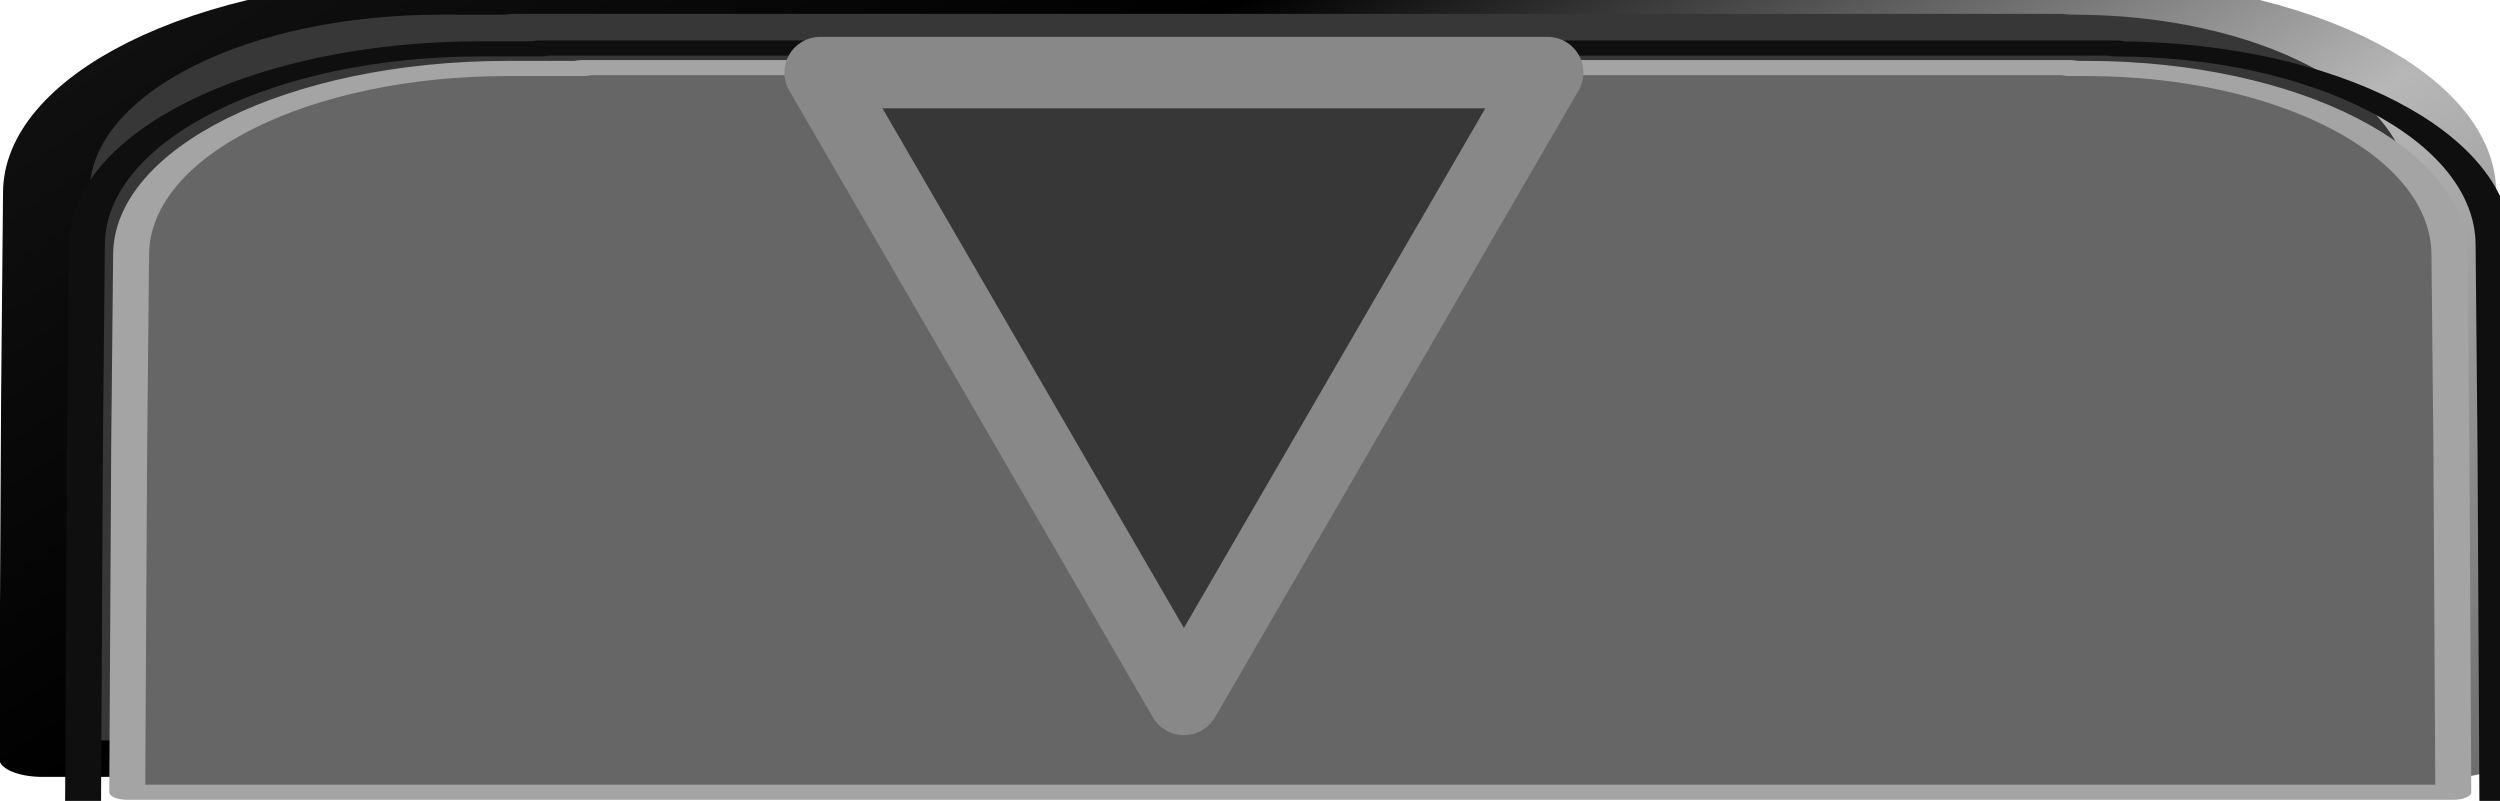 <?xml version="1.0" encoding="UTF-8" standalone="no"?>
<!-- Created with Inkscape (http://www.inkscape.org/) -->

<svg
   xmlns:dc="http://purl.org/dc/elements/1.1/"
   xmlns:cc="http://creativecommons.org/ns#"
   xmlns:rdf="http://www.w3.org/1999/02/22-rdf-syntax-ns#"
   xmlns:svg="http://www.w3.org/2000/svg"
   xmlns="http://www.w3.org/2000/svg"
   xmlns:xlink="http://www.w3.org/1999/xlink"
   xmlns:sodipodi="http://sodipodi.sourceforge.net/DTD/sodipodi-0.dtd"
   xmlns:inkscape="http://www.inkscape.org/namespaces/inkscape"
   width="20.432"
   height="6.546"
   id="svg42330"
   version="1.1"
   inkscape:version="0.48.4 r9939"
   sodipodi:docname="cerrar.svg">
  <defs
     id="defs42332">
    <filter
       id="filter7824"
       inkscape:label="Invert hue"
       inkscape:menu="Color"
       inkscape:menu-tooltip="Invert hue, or rotate it"
       y="0"
       x="0"
       height="1"
       width="1"
       color-interpolation-filters="sRGB">
      <feColorMatrix
         id="feColorMatrix7826"
         type="hueRotate"
         values="180"
         result="result1" />
    </filter>
    <linearGradient
       inkscape:collect="always"
       xlink:href="#linearGradient7564"
       id="linearGradient7570"
       x1="1020.859"
       y1="149.941"
       x2="1020.789"
       y2="167.233"
       gradientUnits="userSpaceOnUse" />
    <linearGradient
       inkscape:collect="always"
       id="linearGradient7564">
      <stop
         style="stop-color:#dc0000;stop-opacity:1;"
         offset="0"
         id="stop7566" />
      <stop
         style="stop-color:#dc0000;stop-opacity:0;"
         offset="1"
         id="stop7568" />
    </linearGradient>
    <filter
       id="filter7820"
       inkscape:label="Invert hue"
       inkscape:menu="Color"
       inkscape:menu-tooltip="Invert hue, or rotate it"
       y="0"
       x="0"
       height="1"
       width="1"
       color-interpolation-filters="sRGB">
      <feColorMatrix
         id="feColorMatrix7822"
         type="hueRotate"
         values="180"
         result="result1" />
    </filter>
    <radialGradient
       inkscape:collect="always"
       xlink:href="#linearGradient7580"
       id="radialGradient7588"
       cx="1029.375"
       cy="158.304"
       fx="1029.375"
       fy="158.304"
       r="8.661"
       gradientUnits="userSpaceOnUse"
       gradientTransform="matrix(-0.006,1.677,-1.179,-0.009,1222.578,-1566.06)" />
    <linearGradient
       inkscape:collect="always"
       id="linearGradient7580">
      <stop
         style="stop-color:#ff4141;stop-opacity:1;"
         offset="0"
         id="stop7582" />
      <stop
         style="stop-color:#ff4141;stop-opacity:0;"
         offset="1"
         id="stop7584" />
    </linearGradient>
    <filter
       id="filter7816"
       inkscape:label="Invert hue"
       inkscape:menu="Color"
       inkscape:menu-tooltip="Invert hue, or rotate it"
       y="0"
       x="0"
       height="1"
       width="1"
       color-interpolation-filters="sRGB">
      <feColorMatrix
         id="feColorMatrix7818"
         type="hueRotate"
         values="180"
         result="result1" />
    </filter>
    <inkscape:path-effect
       effect="spiro"
       id="path-effect6908-6-9-5"
       is_visible="true" />
    <filter
       id="filter7808"
       inkscape:label="Invert hue"
       inkscape:menu="Color"
       inkscape:menu-tooltip="Invert hue, or rotate it"
       y="0"
       x="0"
       height="1"
       width="1"
       color-interpolation-filters="sRGB">
      <feColorMatrix
         id="feColorMatrix7810"
         type="hueRotate"
         values="180"
         result="result1" />
    </filter>
    <inkscape:path-effect
       effect="spiro"
       id="path-effect6908-6-2"
       is_visible="true" />
    <filter
       id="filter7800"
       inkscape:label="Invert hue"
       inkscape:menu="Color"
       inkscape:menu-tooltip="Invert hue, or rotate it"
       y="0"
       x="0"
       height="1"
       width="1"
       color-interpolation-filters="sRGB">
      <feColorMatrix
         id="feColorMatrix7802"
         type="hueRotate"
         values="180"
         result="result1" />
    </filter>
    <linearGradient
       inkscape:collect="always"
       xlink:href="#linearGradient7564"
       id="linearGradient42732"
       gradientUnits="userSpaceOnUse"
       x1="1020.859"
       y1="149.941"
       x2="1020.789"
       y2="167.233" />
    <radialGradient
       inkscape:collect="always"
       xlink:href="#linearGradient7580"
       id="radialGradient42734"
       gradientUnits="userSpaceOnUse"
       gradientTransform="matrix(-0.006,1.677,-1.179,-0.009,1222.578,-1566.06)"
       cx="1029.375"
       cy="158.304"
       fx="1029.375"
       fy="158.304"
       r="8.661" />
    <linearGradient
       inkscape:collect="always"
       xlink:href="#linearGradient6886"
       id="linearGradient6896"
       x1="1036.947"
       y1="149.303"
       x2="1037.528"
       y2="167.233"
       gradientUnits="userSpaceOnUse"
       spreadMethod="repeat" />
    <linearGradient
       id="linearGradient6886">
      <stop
         style="stop-color:#dc0000;stop-opacity:1;"
         offset="0"
         id="stop6888" />
      <stop
         style="stop-color:#dc0000;stop-opacity:0;"
         offset="1"
         id="stop6890" />
    </linearGradient>
    <radialGradient
       inkscape:collect="always"
       xlink:href="#linearGradient6898"
       id="radialGradient6904"
       cx="1029.375"
       cy="158.304"
       fx="1029.375"
       fy="158.304"
       r="8.661"
       gradientUnits="userSpaceOnUse"
       gradientTransform="matrix(2.443,0.008,-0.002,1.148,-1484.709,-31.286)" />
    <linearGradient
       inkscape:collect="always"
       id="linearGradient6898">
      <stop
         style="stop-color:#ff4141;stop-opacity:1;"
         offset="0"
         id="stop6900" />
      <stop
         style="stop-color:#ff4141;stop-opacity:0;"
         offset="1"
         id="stop6902" />
    </linearGradient>
    <inkscape:path-effect
       effect="spiro"
       id="path-effect6908-4"
       is_visible="true" />
    <inkscape:path-effect
       effect="spiro"
       id="path-effect6908-6-9"
       is_visible="true" />
    <inkscape:path-effect
       effect="spiro"
       id="path-effect6908"
       is_visible="true" />
    <inkscape:path-effect
       effect="spiro"
       id="path-effect6908-6"
       is_visible="true" />
    <linearGradient
       inkscape:collect="always"
       xlink:href="#linearGradient6886"
       id="linearGradient42841"
       gradientUnits="userSpaceOnUse"
       spreadMethod="repeat"
       x1="1036.947"
       y1="149.303"
       x2="1037.528"
       y2="167.233" />
    <radialGradient
       inkscape:collect="always"
       xlink:href="#linearGradient6898"
       id="radialGradient42843"
       gradientUnits="userSpaceOnUse"
       gradientTransform="matrix(2.443,0.008,-0.002,1.148,-1484.709,-31.286)"
       cx="1029.375"
       cy="158.304"
       fx="1029.375"
       fy="158.304"
       r="8.661" />
    <linearGradient
       inkscape:collect="always"
       xlink:href="#linearGradient10346-0-5-4-5-30-5-12-38-0-8"
       id="linearGradient41467-3"
       gradientUnits="userSpaceOnUse"
       gradientTransform="matrix(0.846,0,0,1,262.078,-114.694)"
       x1="102.832"
       y1="915.448"
       x2="121.197"
       y2="934.8" />
    <linearGradient
       id="linearGradient10346-0-5-4-5-30-5-12-38-0-8">
      <stop
         style="stop-color:#000000;stop-opacity:1;"
         offset="0"
         id="stop10348-4-8-9-6-0-9-7-2-5-2" />
      <stop
         id="stop10358-8-9-0-0-1-7-7-32-4-3"
         offset="0.242"
         style="stop-color:#484848;stop-opacity:1" />
      <stop
         id="stop10356-5-6-5-8-3-1-9-10-9-9"
         offset="0.544"
         style="stop-color:#535353;stop-opacity:1" />
      <stop
         id="stop10354-7-9-6-5-8-4-55-40-6-4"
         offset="0.805"
         style="stop-color:#bdbdbd;stop-opacity:1" />
      <stop
         id="stop10350-3-3-5-7-6-2-4-7-0-8"
         offset="1"
         style="stop-color:#515151;stop-opacity:0.498;" />
      <stop
         style="stop-color:#000000;stop-opacity:0;"
         offset="1"
         id="stop10352-3-3-0-9-8-0-0-59-8-5" />
    </linearGradient>
    <linearGradient
       inkscape:collect="always"
       xlink:href="#linearGradient30522-3-12-7-3"
       id="linearGradient41469-1"
       gradientUnits="userSpaceOnUse"
       gradientTransform="matrix(0.846,0,0,1,51.206,0)"
       x1="328.812"
       y1="768.744"
       x2="417.92"
       y2="835.566" />
    <linearGradient
       id="linearGradient30522-3-12-7-3">
      <stop
         style="stop-color:#101010;stop-opacity:1;"
         offset="0"
         id="stop30524-4-09-4-2" />
      <stop
         id="stop30526-1-8-0-8"
         offset="0.292"
         style="stop-color:#000000;stop-opacity:1" />
      <stop
         id="stop30528-2-91-7-1"
         offset="0.64"
         style="stop-color:#b7b7b7;stop-opacity:1" />
      <stop
         id="stop30530-2-7-6-6"
         offset="1"
         style="stop-color:#616161;stop-opacity:1" />
      <stop
         style="stop-color:#101010;stop-opacity:0;"
         offset="1"
         id="stop30532-9-3-0-4" />
    </linearGradient>
    <filter
       id="filter11680-1-98-2-8-30-1-6"
       inkscape:label="Inner Shadow"
       inkscape:menu="Shadows and Glows"
       inkscape:menu-tooltip="Adds a colorizable drop shadow inside"
       color-interpolation-filters="sRGB"
       x="-0.01"
       width="1.02"
       y="-0.02"
       height="1.02">
      <feGaussianBlur
         id="feGaussianBlur11682-0-1-1-2-76-2-7"
         stdDeviation="6.259"
         result="result8" />
      <feOffset
         id="feOffset11684-28-7-9-27-6-9-7"
         dx="1.307"
         dy="4"
         result="result11" />
      <feComposite
         id="feComposite11686-3-6-8-85-02-3-9"
         in2="result11"
         result="result6"
         in="SourceGraphic"
         operator="in" />
      <feFlood
         id="feFlood11688-5-5-8-8-8-8-6"
         result="result10"
         in="result6"
         flood-opacity="1"
         flood-color="rgb(49,49,49)" />
      <feBlend
         id="feBlend11690-5-65-8-3-98-5-4"
         in2="result10"
         mode="normal"
         in="result6"
         result="result12" />
      <feComposite
         id="feComposite11692-6-3-7-94-9-1-1"
         in2="SourceGraphic"
         result="result2"
         operator="in" />
    </filter>
    <linearGradient
       inkscape:collect="always"
       xlink:href="#linearGradient10781-8-5-0-7-6-8-9-7-4-9-6-2"
       id="linearGradient41471-9"
       gradientUnits="userSpaceOnUse"
       gradientTransform="matrix(0.846,0,0,1,51.206,0)"
       x1="513.493"
       y1="759.864"
       x2="593.007"
       y2="759.864" />
    <linearGradient
       id="linearGradient10781-8-5-0-7-6-8-9-7-4-9-6-2">
      <stop
         id="stop10783-1-1-9-4-6-9-0-2-6-4-6-6"
         offset="0"
         style="stop-color:#0f0f0f;stop-opacity:1;" />
      <stop
         style="stop-color:#818181;stop-opacity:1"
         offset="0.383"
         id="stop10789-8-1-7-2-4-8-1-0-9-20-8-3" />
      <stop
         style="stop-color:#f9f9f9;stop-opacity:1"
         offset="0.934"
         id="stop10787-7-83-9-2-2-4-4-9-8-87-8-1" />
      <stop
         id="stop10785-2-37-9-5-7-1-1-8-5-87-9-5"
         offset="1"
         style="stop-color:#000000;stop-opacity:0;" />
    </linearGradient>
    <filter
       id="filter11680-1-98-2-2-6-3-8-9"
       inkscape:label="Inner Shadow"
       inkscape:menu="Shadows and Glows"
       inkscape:menu-tooltip="Adds a colorizable drop shadow inside"
       color-interpolation-filters="sRGB"
       x="-0.01"
       width="1.02"
       y="-0.02"
       height="1.02">
      <feGaussianBlur
         id="feGaussianBlur11682-0-1-1-4-6-076-7-7"
         stdDeviation="6.259"
         result="result8" />
      <feOffset
         id="feOffset11684-28-7-9-5-0-4-0-0"
         dx="1.307"
         dy="4"
         result="result11" />
      <feComposite
         id="feComposite11686-3-6-8-5-7-21-7-2"
         in2="result11"
         result="result6"
         in="SourceGraphic"
         operator="in" />
      <feFlood
         id="feFlood11688-5-5-8-1-2-9-9-6"
         result="result10"
         in="result6"
         flood-opacity="1"
         flood-color="rgb(49,49,49)" />
      <feBlend
         id="feBlend11690-5-65-8-71-7-1-1-1"
         in2="result10"
         mode="normal"
         in="result6"
         result="result12" />
      <feComposite
         id="feComposite11692-6-3-7-1-2-6-5-7"
         in2="SourceGraphic"
         result="result2"
         operator="in" />
    </filter>
    <linearGradient
       inkscape:collect="always"
       xlink:href="#linearGradient10346-0-5-4-5-30-5-12-38-0-8"
       id="linearGradient43038"
       gradientUnits="userSpaceOnUse"
       gradientTransform="matrix(0.846,0,0,1,262.078,-114.694)"
       x1="102.832"
       y1="915.448"
       x2="121.197"
       y2="934.8" />
    <linearGradient
       inkscape:collect="always"
       xlink:href="#linearGradient30522-3-12-7-3"
       id="linearGradient43040"
       gradientUnits="userSpaceOnUse"
       gradientTransform="matrix(0.846,0,0,1,51.206,0)"
       x1="328.812"
       y1="768.744"
       x2="417.92"
       y2="835.566" />
    <linearGradient
       inkscape:collect="always"
       xlink:href="#linearGradient10781-8-5-0-7-6-8-9-7-4-9-6-2"
       id="linearGradient43042"
       gradientUnits="userSpaceOnUse"
       gradientTransform="matrix(0.846,0,0,1,51.206,0)"
       x1="513.493"
       y1="759.864"
       x2="593.007"
       y2="759.864" />
  </defs>
  <sodipodi:namedview
     id="base"
     pagecolor="#ffffff"
     bordercolor="#666666"
     borderopacity="1.0"
     inkscape:pageopacity="0.0"
     inkscape:pageshadow="2"
     inkscape:zoom="2.8"
     inkscape:cx="48.79144"
     inkscape:cy="-6.1972553"
     inkscape:document-units="px"
     inkscape:current-layer="layer1"
     showgrid="false"
     fit-margin-top="0"
     fit-margin-left="0"
     fit-margin-right="0"
     fit-margin-bottom="0"
     inkscape:window-width="1366"
     inkscape:window-height="716"
     inkscape:window-x="-4"
     inkscape:window-y="-4"
     inkscape:window-maximized="1" />
  <g
     inkscape:label="Capa 1"
     inkscape:groupmode="layer"
     id="layer1"
     transform="translate(-181.211,-497.305)">
    <g
       id="g41459-6"
       transform="matrix(-1,0,0,-1,594.927,1134.94)">
      <g
         id="g24834-33-8-2"
         transform="matrix(-0.254,0,0,-0.107,498.031,718.509)">
        <path
           style="color:#000000;fill:#2d2d2d;fill-opacity:1;fill-rule:evenodd;stroke:url(#linearGradient43038);stroke-width:0.721;stroke-miterlimit:4;stroke-dasharray:none;marker:none;visibility:visible;display:inline;overflow:visible;enable-background:accumulate"
           d="m 354.943,780.117 c -1.147,0 -2.245,0.275 -3.239,0.772 -0.994,0.497 -1.887,1.211 -2.638,2.1 -0.752,0.889 -1.356,1.944 -1.776,3.119 -0.42,1.175 -0.653,2.473 -0.653,3.829 0,1.356 0.233,2.654 0.653,3.829 0.42,1.175 1.025,2.23 1.776,3.119 0.752,0.889 1.644,1.603 2.638,2.1 0.994,0.497 2.092,0.772 3.239,0.772 1.147,0 2.219,-0.275 3.213,-0.772 0.994,-0.497 1.913,-1.211 2.665,-2.1 0.752,-0.889 1.356,-1.944 1.776,-3.119 0.42,-1.175 0.653,-2.473 0.653,-3.829 0,-1.356 -0.233,-2.654 -0.653,-3.829 -0.42,-1.175 -1.025,-2.23 -1.776,-3.119 -0.752,-0.889 -1.671,-1.603 -2.665,-2.1 -0.994,-0.497 -2.066,-0.772 -3.213,-0.772 z"
           id="path9317-3-01-4-7-0-8-0-6-6-6-5"
           inkscape:connector-curvature="0" />
        <path
           style="color:#000000;fill:#373737;fill-opacity:1;stroke:url(#linearGradient43040);stroke-width:2.781;stroke-linecap:round;stroke-linejoin:round;stroke-miterlimit:4;stroke-opacity:1;stroke-dasharray:none;stroke-dashoffset:0;marker:none;visibility:visible;display:inline;overflow:visible;enable-background:accumulate"
           d="m 348.031,755.5 0,0.062 -1.906,0 c -7.03,0 -12.688,6.69 -12.688,15 l -0.062,15.469 -0.062,27.75 14.781,0 50.531,0 12.375,0 -0.062,-27.75 -0.062,-15.469 c 0,-8.284 -5.417,-14.959 -12.156,-15 l 0,-0.062 -2.656,0 -47.281,0 -0.75,0 z"
           id="rect32310-6-4-1-4-22-3-3"
           inkscape:connector-curvature="0" />
        <path
           style="color:#000000;fill:#666666;stroke:#a4a4a4;stroke-width:1.157;stroke-linecap:round;stroke-linejoin:round;stroke-miterlimit:4;stroke-opacity:1;stroke-dasharray:none;stroke-dashoffset:0;marker:none;visibility:visible;display:inline;overflow:visible;filter:url(#filter11680-1-98-2-8-30-1-6);enable-background:accumulate"
           d="m 349.391,756.998 0,0.062 -2.406,0 c -6.718,0 -12.125,6.359 -12.125,14.25 l -0.062,14.688 -0.062,26.344 14.75,0 47.688,0 12.406,0 -0.062,-26.344 -0.062,-14.688 c 0,-7.891 -5.219,-14.25 -11.688,-14.25 l -0.531,0 0,-0.062 -1.906,0 -45.781,0 -0.156,0 z"
           id="rect32310-6-4-7-1-9-4"
           inkscape:connector-curvature="0" />
        <path
           style="color:#000000;fill:none;stroke:url(#linearGradient43042);stroke-width:1.157;stroke-linecap:round;stroke-linejoin:round;stroke-miterlimit:4;stroke-opacity:1;stroke-dasharray:none;stroke-dashoffset:0;marker:none;visibility:visible;display:inline;overflow:visible;filter:url(#filter11680-1-98-2-2-6-3-8-9);enable-background:accumulate"
           d="m 348.031,755.5 0,0.062 -1.906,0 c -7.03,0 -12.688,6.69 -12.688,15 l -0.062,15.469 -0.062,27.75 14.781,0 50.531,0 12.375,0 -0.062,-27.75 -0.062,-15.469 c 0,-8.284 -5.417,-14.959 -12.156,-15 l 0,-0.062 -2.656,0 -47.281,0 -0.75,0 z"
           id="rect32310-6-4-5-1-4-4-0"
           inkscape:connector-curvature="0" />
      </g>
      <path
         inkscape:transform-center-y="-2.2539562"
         transform="matrix(0,-0.21,0.211,0,221.082,708.244)"
         d="m 363.453,867.1 -24.395,14.085 0,-28.169 z"
         inkscape:randomized="0"
         inkscape:rounded="0"
         inkscape:flatsided="true"
         sodipodi:arg2="1.0471976"
         sodipodi:arg1="0"
         sodipodi:r2="8.1317282"
         sodipodi:r1="16.263456"
         sodipodi:cy="867.10022"
         sodipodi:cx="347.18942"
         sodipodi:sides="3"
         id="path24983-3-32-5-7"
         style="color:#000000;fill:#373737;fill-opacity:1;fill-rule:evenodd;stroke:#888888;stroke-width:2.781;stroke-linecap:round;stroke-linejoin:round;stroke-miterlimit:4;stroke-opacity:1;stroke-dasharray:none;stroke-dashoffset:0;marker:none;visibility:visible;display:inline;overflow:visible;enable-background:accumulate"
         sodipodi:type="star" />
    </g>
  </g>
</svg>
